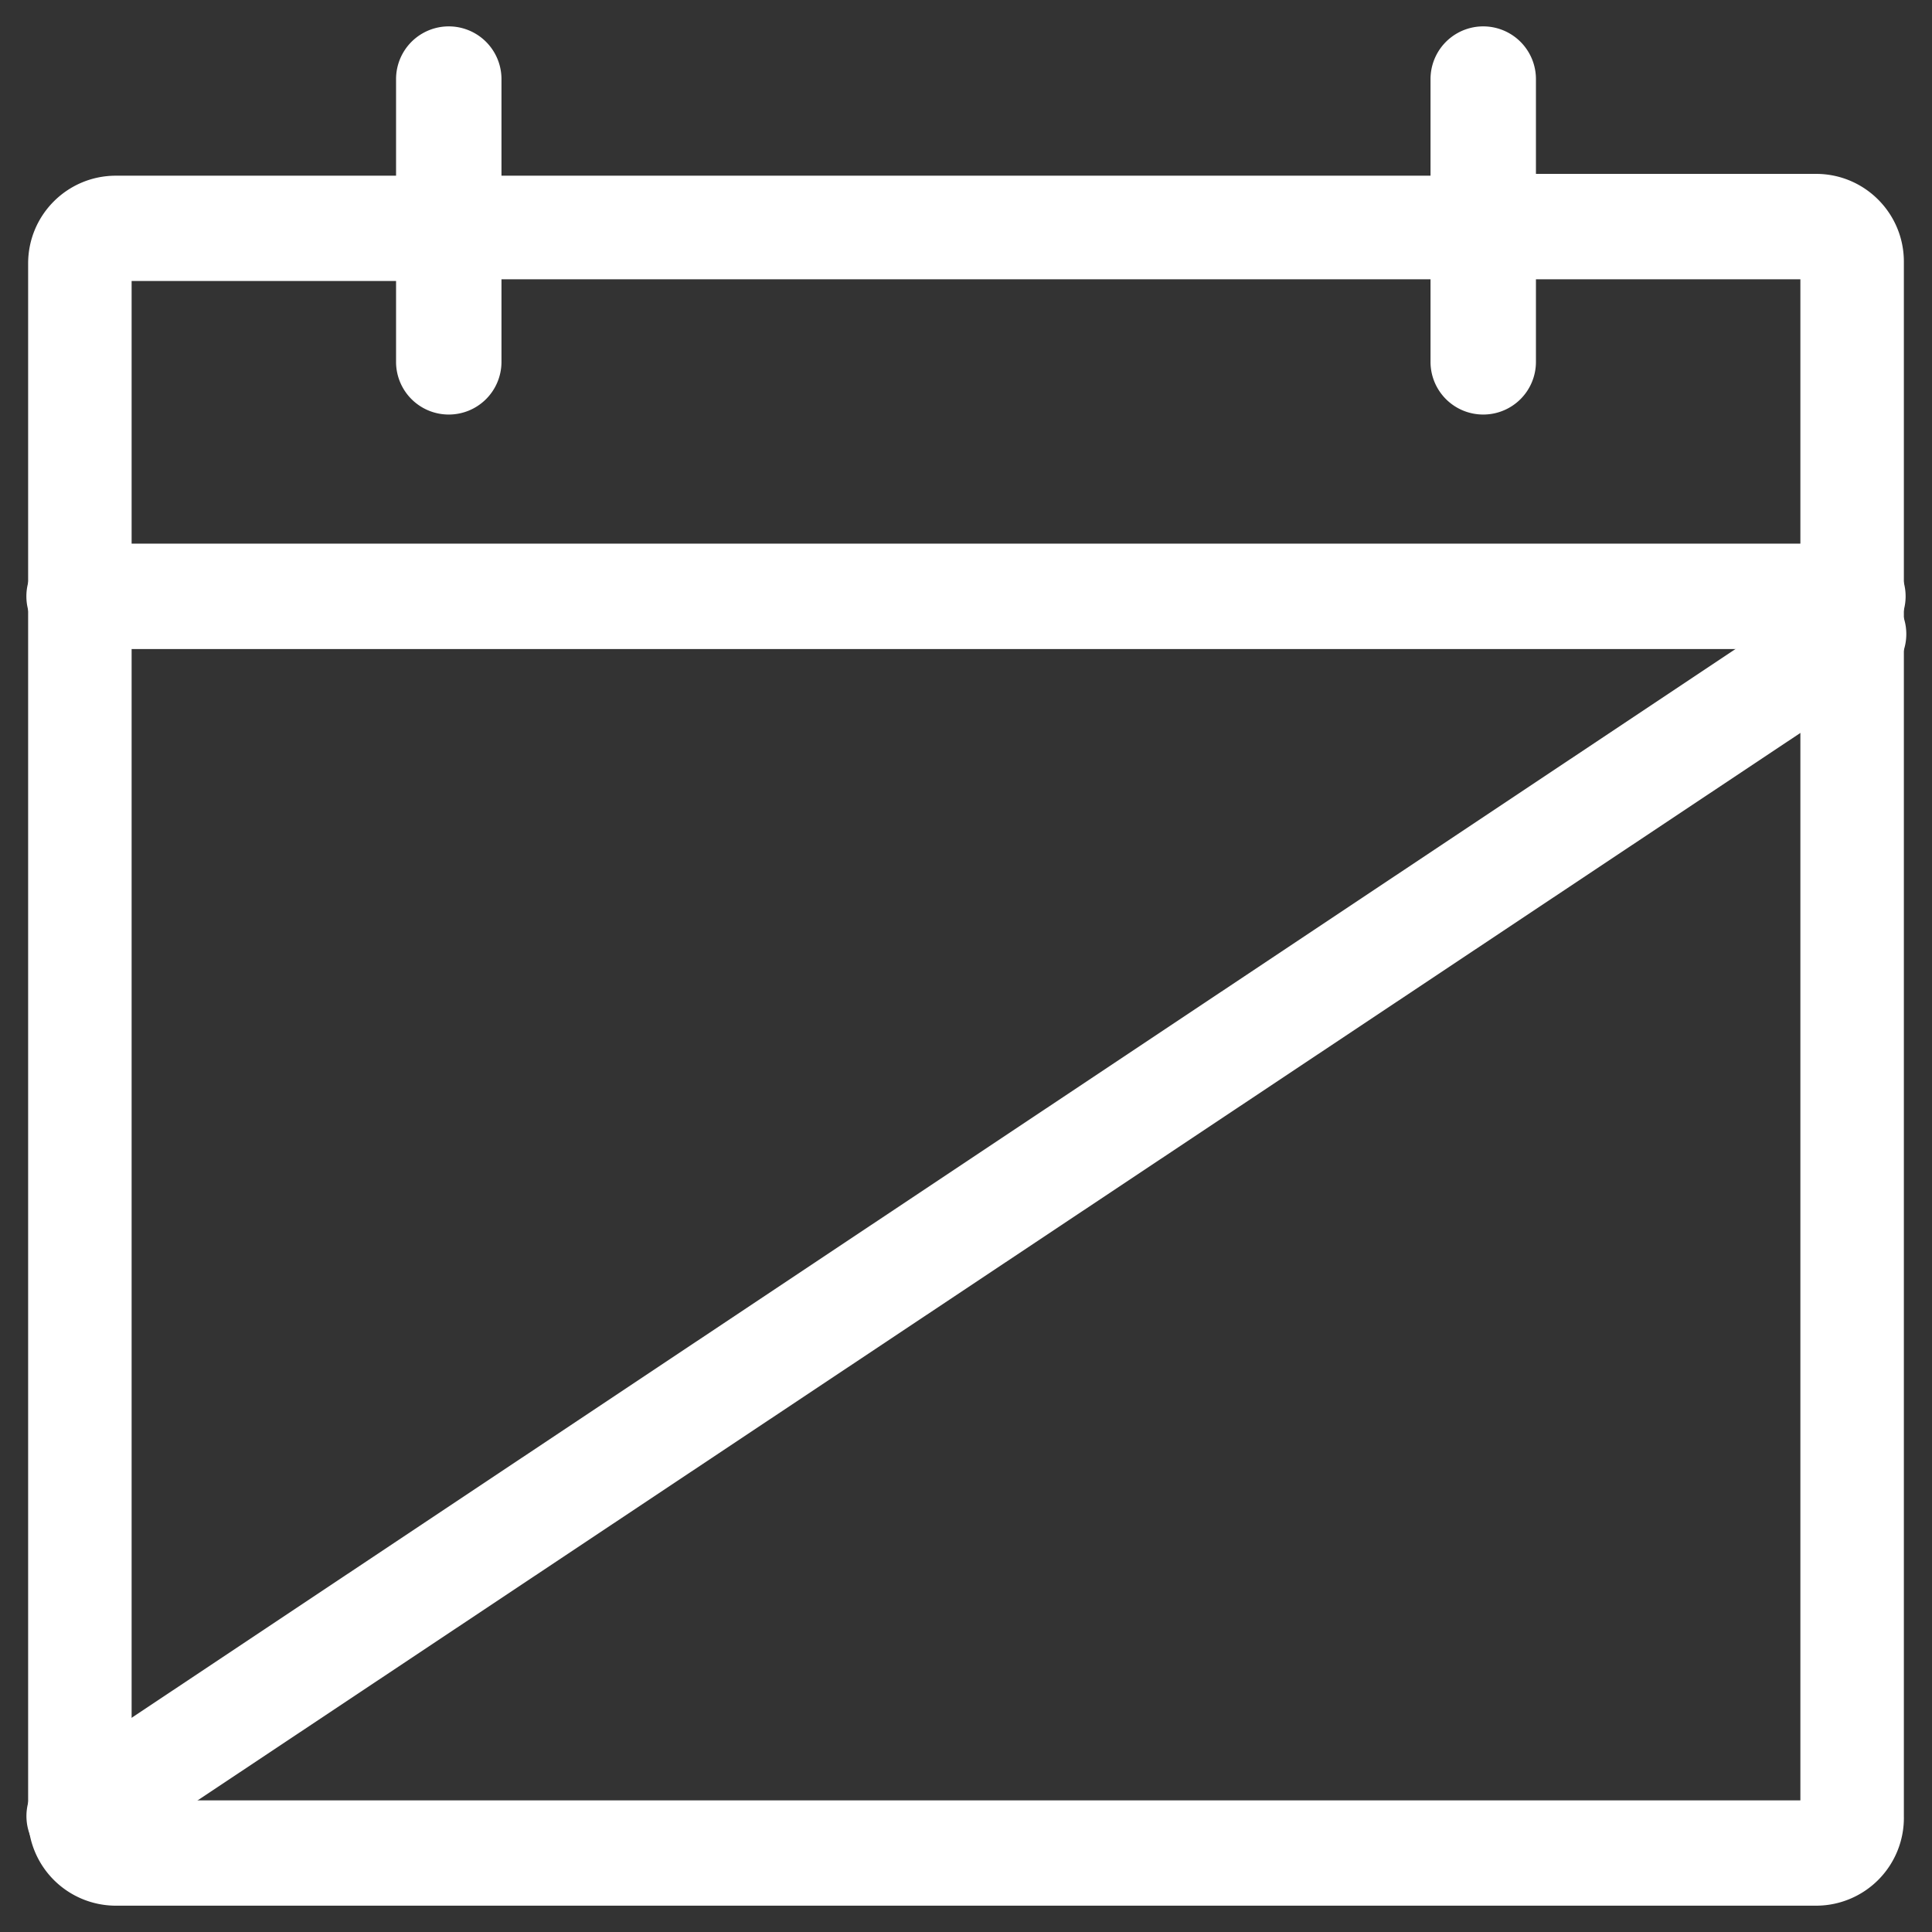 <?xml version="1.0" encoding="utf-8"?>
<svg viewBox="0 0 16 16" xmlns="http://www.w3.org/2000/svg">
  <rect x="0" y="0" width="16" height="16" fill="#333333" stroke="none"/>
  <g fill="#377FEA">
    <path d="M3.716 3.433a.436.436 0 0 1-.436-.437V.655a.436.436 0 1 1 .873 0v2.341a.436.436 0 0 1-.437.437zM12.284 3.433a.436.436 0 0 1-.437-.437V.655a.436.436 0 0 1 .873 0v2.341a.436.436 0 0 1-.436.437z" style="fill: rgb(255, 255, 255);"/>
    <path d="M15.04 15.782H.96a.727.727 0 0 1-.727-.727V2.182c0-.402.325-.727.727-.727h2.45a.436.436 0 0 1 0 .872H1.09V14.91h13.82V2.313h-2.32a.436.436 0 1 1 0-.873h2.45c.402 0 .727.326.727.727V15.04a.727.727 0 0 1-.727.742z" style="fill: rgb(255, 255, 255);"/>
    <path d="M12 2.313H4a.436.436 0 0 1 0-.858h8a.436.436 0 1 1 0 .872v-.014zM15.345 5.375H.655a.436.436 0 1 1 0-.873h14.69a.436.436 0 1 1 0 .873z" style="fill: rgb(255, 255, 255);"/>
    <path d="M.655 15.476a.436.436 0 0 1-.24-.8l14.69-9.789a.438.438 0 0 1 .488.728L.895 15.404a.436.436 0 0 1-.24.072z" style="fill: rgb(255, 255, 255);"/>
  </g>
</svg>